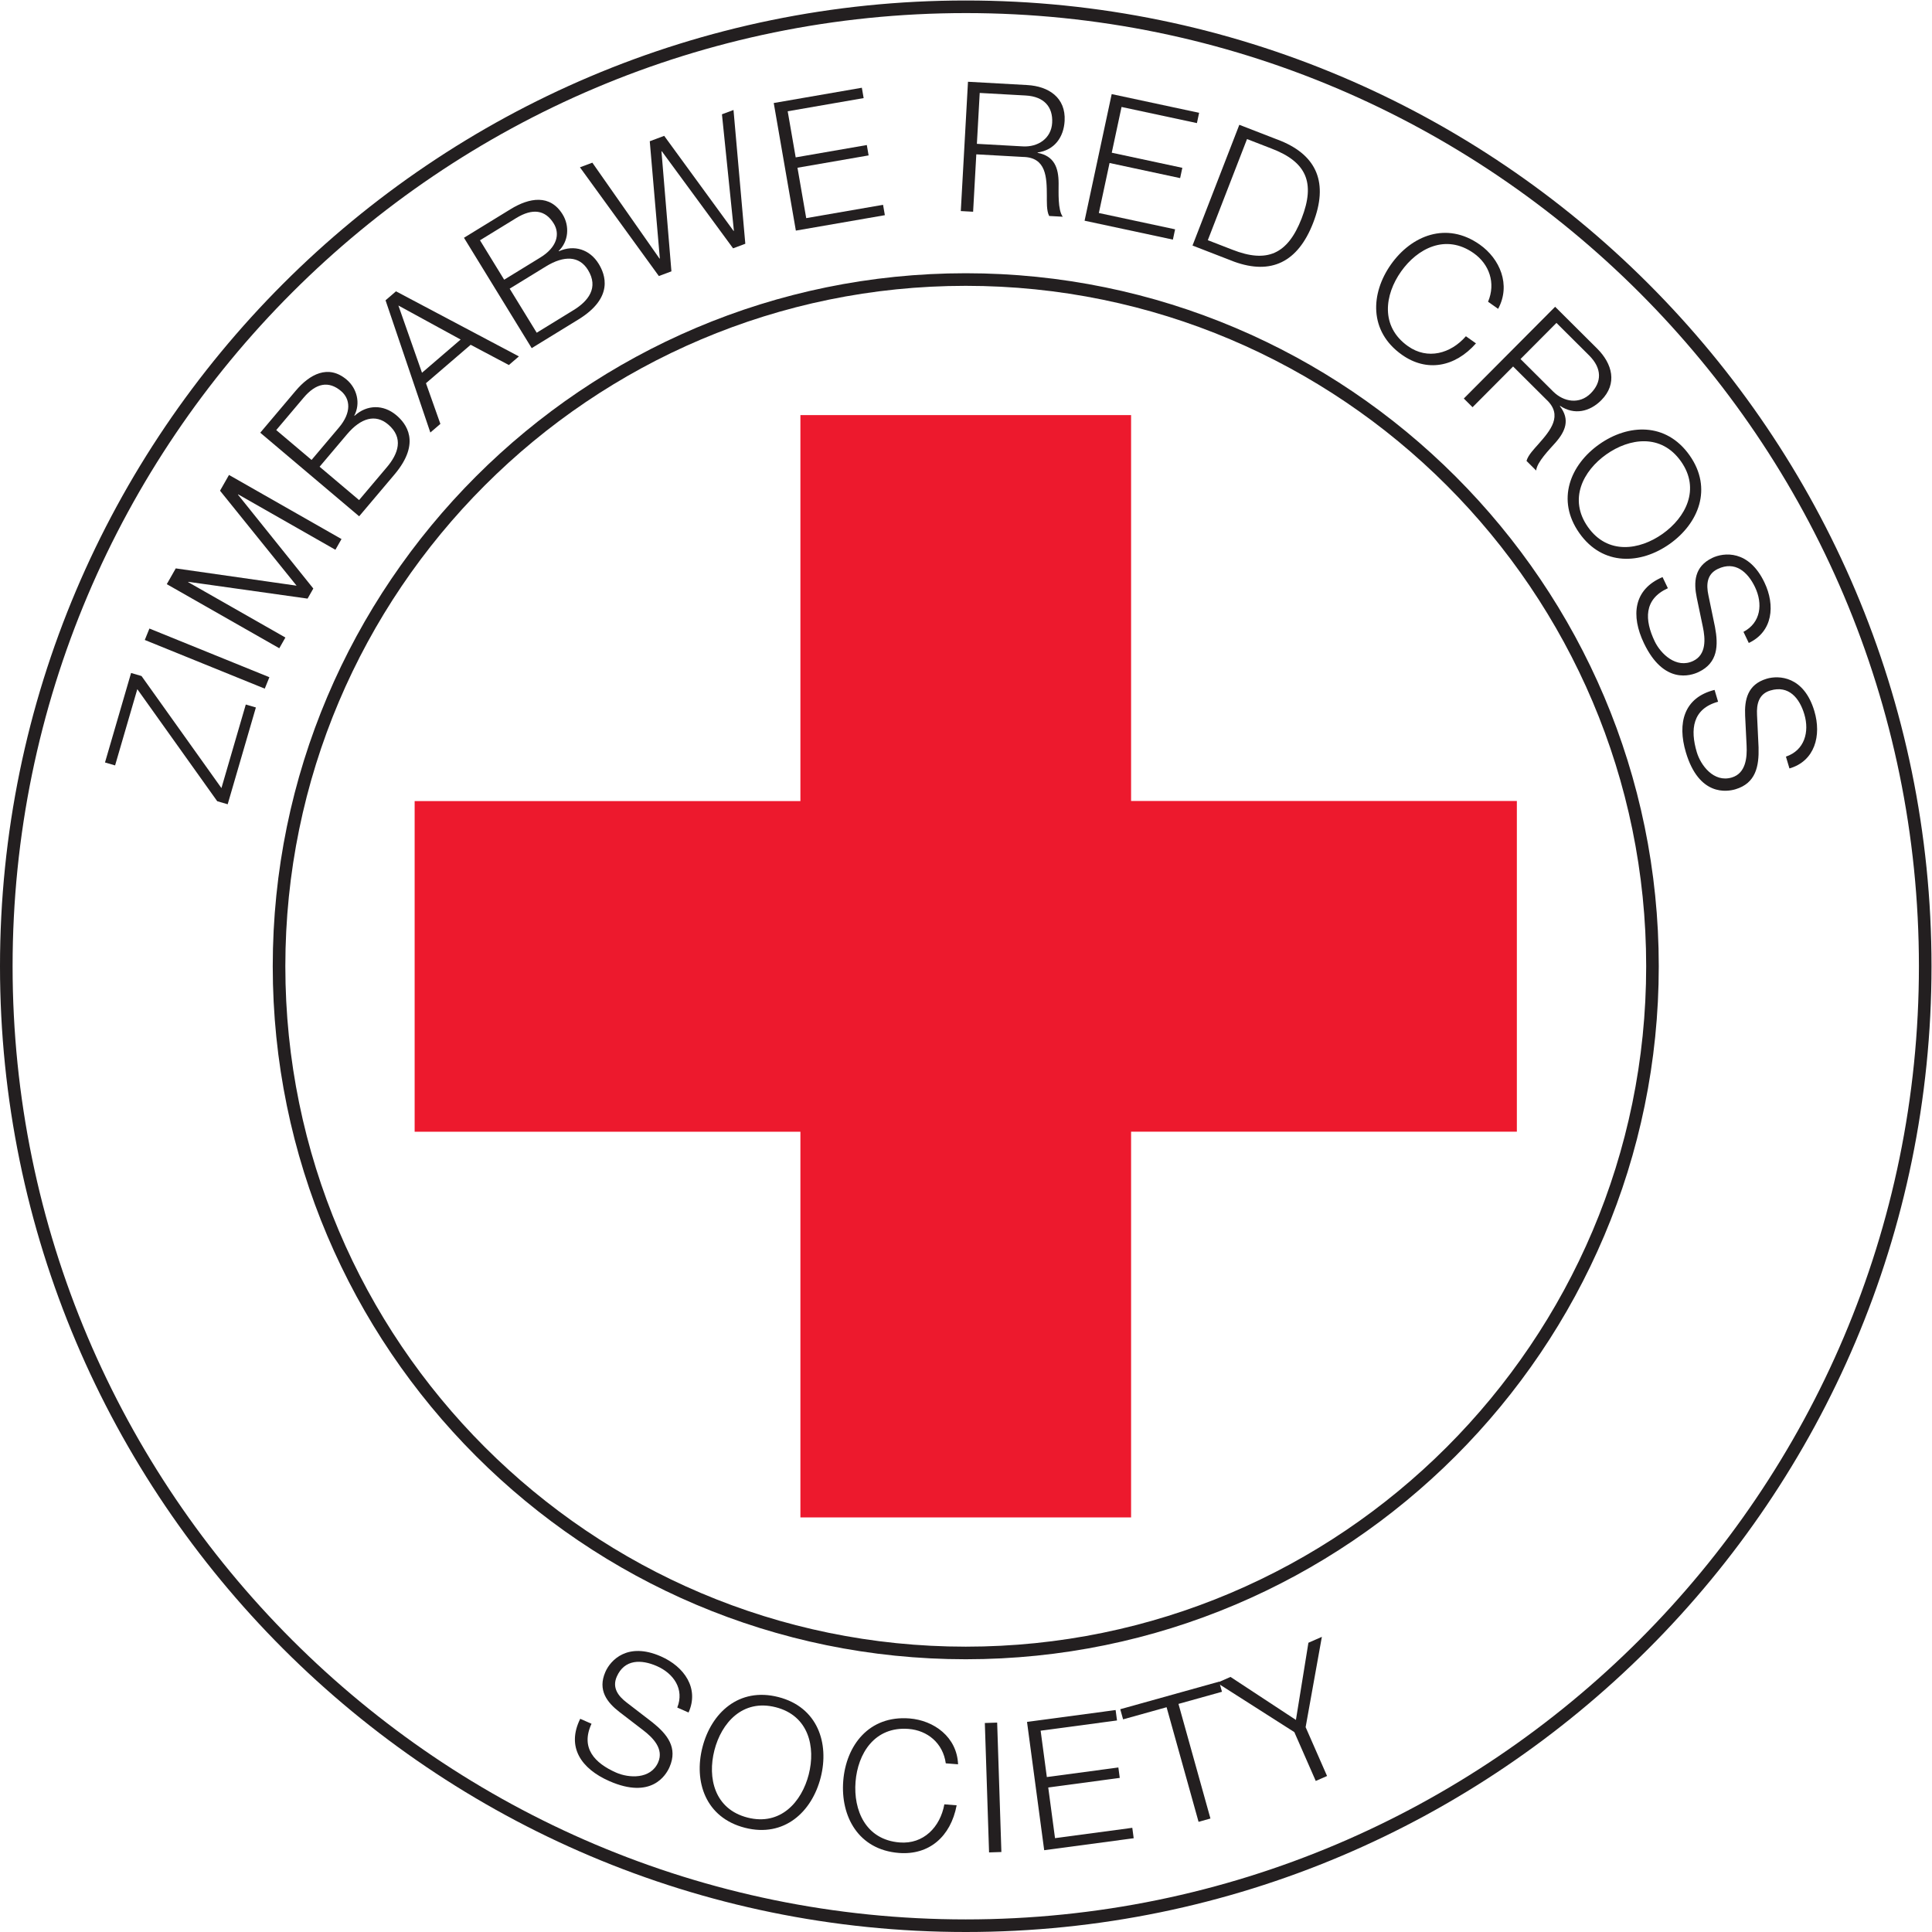 <?xml version="1.0" encoding="UTF-8" standalone="no"?>
<svg
   xmlns:dc="http://purl.org/dc/elements/1.1/"
   xmlns:cc="http://creativecommons.org/ns#"
   xmlns:rdf="http://www.w3.org/1999/02/22-rdf-syntax-ns#"
   xmlns:svg="http://www.w3.org/2000/svg"
   xmlns="http://www.w3.org/2000/svg"
   viewBox="0 0 511.253 511.253"
   height="511.253"
   width="511.253"
   xml:space="preserve"
   id="svg2"
   version="1.1"><defs
     id="defs6" /><g
     transform="matrix(1.333,0,0,-1.333,0,511.253)"
     id="g10"><g
       transform="scale(0.1)"
       id="g12"><path
         id="path14"
         style="fill:#ed192d;fill-opacity:1;fill-rule:nonzero;stroke:none"
         d="M 1589.01,1588.68 H 823.148 v 656.38 h 765.862 l -0.06,0.45 v 765.84 h 656.45 v -765.84 l -0.07,-0.29 h 765.9 v -656.45 h -765.9 l 0.07,0.11 V 823.02 h -656.45 v 765.86 l 0.06,-0.2" /><path
         id="path16"
         style="fill:#231f20;fill-opacity:1;fill-rule:nonzero;stroke:none"
         d="m 1917.19,3267.93 c -744.81,0 -1350.749,-605.94 -1350.749,-1350.74 0,-744.8 605.939,-1350.749 1350.749,-1350.749 744.8,0 1350.75,605.949 1350.75,1350.749 0,744.8 -605.95,1350.74 -1350.75,1350.74 z m 0,-2726.489 c -758.59,0 -1375.749,617.159 -1375.749,1375.749 0,758.59 617.159,1375.74 1375.749,1375.74 758.59,0 1375.75,-617.15 1375.75,-1375.74 0,-758.59 -617.16,-1375.749 -1375.75,-1375.749" /><path
         id="path18"
         style="fill:#231f20;fill-opacity:1;fill-rule:nonzero;stroke:none"
         d="M 1917.19,3809.38 C 873.832,3809.38 25,2960.55 25,1917.19 25,873.832 873.832,25 1917.19,25 c 1043.36,0 1892.19,848.832 1892.19,1892.19 0,1043.36 -848.83,1892.19 -1892.19,1892.19 z M 1917.19,0 C 860.043,0 0,860.039 0,1917.19 c 0,1057.15 860.043,1917.19 1917.19,1917.19 1057.15,0 1917.19,-860.04 1917.19,-1917.19 C 3834.38,860.039 2974.34,0 1917.19,0" /><path
         id="path20"
         style="fill:#231f20;fill-opacity:1;fill-rule:nonzero;stroke:none"
         d="m 208.438,2321.72 51.765,177.65 20.735,-6.04 158.652,-222.46 48.34,165.89 20.05,-5.84 -55.996,-192.16 -20.738,6.04 -158.652,222.46 -44.11,-151.38 -20.046,5.84" /><path
         id="path22"
         style="fill:#231f20;fill-opacity:1;fill-rule:nonzero;stroke:none"
         d="m 287.426,2564.92 9.207,22.68 238.156,-96.64 -9.203,-22.68 -238.16,96.64" /><path
         id="path24"
         style="fill:#231f20;fill-opacity:1;fill-rule:nonzero;stroke:none"
         d="m 331.098,2675.72 17.824,31.29 239.84,-34.31 -151.977,188.51 17.824,31.29 223.34,-127.25 -12.121,-21.28 -192.996,109.97 -0.355,-0.62 149.515,-186.29 -11.406,-20.02 -236.668,33.32 -0.359,-0.62 193.004,-109.96 -12.122,-21.28 -223.343,127.25" /><path
         id="path26"
         style="fill:#231f20;fill-opacity:1;fill-rule:nonzero;stroke:none"
         d="m 712.832,2842.61 54.379,64.34 c 23.746,27.54 34.613,59.36 3.273,85.85 -25.023,21.15 -53.98,13.1 -81.636,-19.62 l -54.379,-64.34 z m -94.312,79.71 54.378,64.34 c 25.329,29.97 22.567,56.82 4.149,72.39 -24.473,20.68 -49.629,16.01 -74.266,-13.13 l -54.379,-64.34 z m -101.864,54.04 70.18,83.04 c 27.887,32.99 64.766,53.2 101.34,22.3 20.617,-17.43 27.972,-47.22 15.176,-71.28 l 0.55,-0.46 c 24.676,22.5 57.364,22.69 82.934,1.08 18.695,-15.81 50.238,-53.78 -3.676,-117.57 l -70.18,-83.04 -196.324,165.93" /><path
         id="path28"
         style="fill:#231f20;fill-opacity:1;fill-rule:nonzero;stroke:none"
         d="m 837.738,3095.39 76.711,65.94 -123.566,67.52 z m -72.367,143.81 20.746,17.84 243.993,-129.2 -19.92,-17.13 -75.854,40.18 -88.715,-76.26 28.621,-80.79 -19.926,-17.13 -88.945,262.49" /><path
         id="path30"
         style="fill:#231f20;fill-opacity:1;fill-rule:nonzero;stroke:none"
         d="m 1065.46,3174.84 71.8,44.06 c 31.18,18.71 51.47,45.53 30.01,80.51 -17.13,27.93 -47.16,29.36 -83.67,6.95 l -71.81,-44.06 z m -64.59,105.25 71.81,44.07 c 33.44,20.52 39.23,46.88 26.62,67.44 -16.76,27.31 -42.11,30.76 -74.64,10.8 l -71.805,-44.06 z m -79.8,83.25 92.67,56.86 c 36.82,22.59 78.18,30.23 103.22,-10.58 14.12,-23.01 11.77,-53.6 -7.92,-72.45 l 0.37,-0.61 c 30.49,13.64 61.59,3.58 79.1,-24.96 12.81,-20.87 30.86,-66.81 -40.33,-110.49 l -92.67,-56.87 -134.44,219.1" /><path
         id="path32"
         style="fill:#231f20;fill-opacity:1;fill-rule:nonzero;stroke:none"
         d="m 1151.29,3503.22 24.62,9.19 133.3,-190.37 0.68,0.26 -20,232.66 28.66,10.7 137.69,-188.73 0.68,0.25 -23.72,231.28 22.94,8.56 23.44,-265.57 -24.27,-9.07 -141.48,192.7 -0.68,-0.25 19.75,-238.15 -24.96,-9.3 -156.65,215.84" /><path
         id="path34"
         style="fill:#231f20;fill-opacity:1;fill-rule:nonzero;stroke:none"
         d="m 1536.02,3630.86 174.9,30.32 3.57,-20.57 -150.78,-26.14 15.87,-91.53 141.2,24.48 3.56,-20.58 -141.2,-24.48 17.34,-100.04 152.56,26.45 3.56,-20.59 -176.67,-30.62 -43.91,253.3" /><path
         id="path36"
         style="fill:#231f20;fill-opacity:1;fill-rule:nonzero;stroke:none"
         d="m 1939.29,3549.82 91.32,-5.07 c 29.83,-1.66 56.39,15.62 58.13,46.89 1.74,31.27 -15.85,52.09 -52.52,54.13 l -91.31,5.07 z m -17.67,123.23 117.56,-6.53 c 42.42,-2.36 76.86,-24.83 74.29,-71.21 -1.8,-32.35 -20.18,-58.01 -53.61,-62.64 l -0.04,-0.72 c 33.2,-6.18 41.62,-29.72 41.72,-60.38 0.1,-17.68 -1.86,-52.91 8.21,-66.45 l -26.97,1.5 c -5.54,10.41 -4.49,29.46 -4.61,40.29 -0.15,36.06 -0.82,76.13 -47.29,76.91 l -92.75,5.16 -6.33,-113.96 -24.45,1.35 14.27,256.68" /><path
         id="path38"
         style="fill:#231f20;fill-opacity:1;fill-rule:nonzero;stroke:none"
         d="m 2206.91,3648.55 173.55,-37.15 -4.38,-20.42 -149.61,32.03 -19.44,-90.82 140.1,-30 -4.37,-20.42 -140.1,30.01 -21.26,-99.28 151.36,-32.41 -4.36,-20.41 -175.31,37.53 53.82,251.34" /><path
         id="path40"
         style="fill:#231f20;fill-opacity:1;fill-rule:nonzero;stroke:none"
         d="m 2397.72,3358.55 48.68,-18.88 c 68.68,-27.01 109.88,-9.39 137.6,62.11 27.73,71.51 9.17,112.29 -59.77,138.64 l -48.67,18.87 z m 62.55,229.06 82.92,-32.15 c 71.53,-29.66 94.1,-83.98 63.65,-162.53 -30.46,-78.55 -83.75,-103.46 -156.58,-77.15 l -82.92,32.15 92.93,239.68" /><path
         id="path42"
         style="fill:#231f20;fill-opacity:1;fill-rule:nonzero;stroke:none"
         d="m 2954.06,3236.37 c 15.79,37.33 2.12,74.75 -28.46,96.35 -55.57,39.25 -111.91,9.41 -144.31,-36.47 -32.39,-45.86 -41.68,-108.93 13.89,-148.19 38.81,-27.41 84.69,-14.86 114.89,19.78 l 20,-14.13 c -41.94,-47.5 -97.83,-57.38 -146.94,-22.7 -66.16,46.72 -62.33,122.03 -21.83,179.37 40.5,57.33 110.18,86.12 176.35,39.39 39.68,-28.03 62.27,-79.68 36.41,-127.52 l -20,14.12" /><path
         id="path44"
         style="fill:#231f20;fill-opacity:1;fill-rule:nonzero;stroke:none"
         d="m 3018.49,3122.63 64.79,-64.49 c 21.18,-21.08 52.49,-25.84 74.58,-3.64 22.09,22.19 22.79,49.43 -3.23,75.32 l -64.8,64.5 z m 68.72,103.75 83.42,-83.02 c 30.11,-29.97 40.89,-69.65 8.14,-102.56 -22.85,-22.96 -53.63,-29.91 -81.67,-11.14 l -0.51,-0.51 c 20.68,-26.67 11.32,-49.86 -8.99,-72.81 -11.67,-13.27 -36.56,-38.27 -38.05,-55.07 l -19.13,19.04 c 2.77,11.46 16.23,24.98 23.34,33.15 23.86,27.03 50,57.38 15.82,88.86 l -65.82,65.51 -80.49,-80.88 -17.35,17.27 181.29,182.16" /><path
         id="path46"
         style="fill:#231f20;fill-opacity:1;fill-rule:nonzero;stroke:none"
         d="m 3152.43,2788.99 c 39.07,-55.25 102.14,-45.93 147.98,-13.51 45.85,32.43 75.65,88.77 36.58,144.02 -39.28,55.54 -102.33,46.22 -148.18,13.8 -45.84,-32.42 -75.66,-88.77 -36.38,-144.31 z m 201.61,142.57 c 46.56,-65.83 17.82,-135.53 -39.5,-176.06 -57.3,-40.52 -132.6,-44.4 -179.15,21.43 -46.76,66.13 -18.02,135.83 39.29,176.35 57.3,40.53 132.59,44.4 179.36,-21.72" /><path
         id="path48"
         style="fill:#231f20;fill-opacity:1;fill-rule:nonzero;stroke:none"
         d="m 3311.03,2667.64 c -48.2,-21.88 -46.32,-63.3 -26.12,-105.51 11.67,-24.36 42.71,-55 76.48,-38.82 26.3,12.59 24.09,43.86 19.03,67.78 l -12.06,57.69 c -6.24,30.55 -5.23,61.77 30.81,79.03 22.73,10.88 72.27,16.64 103.52,-48.63 21.92,-45.78 16.53,-97.86 -31.04,-120.24 l -10.57,22.08 c 34.77,18.25 38.64,56.03 22.93,88.82 -14.46,30.2 -39.52,52.52 -73.94,36.04 -21.75,-10.42 -23.07,-31 -18.6,-52.01 l 13.09,-63.19 c 6.94,-36.99 5.71,-71.11 -32.28,-89.3 -15.9,-7.62 -69.35,-25.23 -108.69,56.93 -26.28,54.87 -20.88,106.95 36.87,131.41 l 10.57,-22.08" /><path
         id="path50"
         style="fill:#231f20;fill-opacity:1;fill-rule:nonzero;stroke:none"
         d="m 3410.7,2442.3 c -51.01,-14.08 -55.64,-55.27 -42.27,-100.12 7.71,-25.88 33.58,-60.99 69.46,-50.3 27.95,8.33 30.65,39.57 29.38,63.98 l -2.89,58.87 c -1.39,31.14 4.49,61.82 42.79,73.23 24.15,7.21 73.96,5.15 94.64,-64.2 14.5,-48.64 1.03,-99.23 -49.44,-113.91 l -6.99,23.47 c 37.19,12.58 46.9,49.29 36.52,84.14 -9.57,32.08 -30.83,58.05 -67.4,47.15 -23.11,-6.89 -27.64,-27.02 -26.49,-48.47 l 3.05,-64.46 c 1.08,-37.62 -5.46,-71.12 -45.83,-83.15 -16.9,-5.04 -72.44,-14.09 -98.45,73.2 -17.39,58.3 -3.92,108.9 56.93,124.04 l 6.99,-23.47" /><path
         id="path52"
         style="fill:#231f20;fill-opacity:1;fill-rule:nonzero;stroke:none"
         d="m 1174.28,413.41 c -22.28,-48.012 6.14,-78.191 48.99,-97.019 24.72,-10.86 68.23,-13.86 83.29,20.418 11.73,26.703 -10.33,48.98 -29.77,63.812 l -46.76,35.879 c -24.64,19.078 -44.23,43.418 -28.16,80 10.14,23.078 43.94,59.738 110.19,30.621 46.47,-20.422 76.34,-63.41 54.86,-111.391 l -22.41,9.84 c 14.47,36.508 -7.23,67.668 -40.52,82.301 -30.65,13.461 -64.21,14.051 -79.56,-20.883 -9.7,-22.09 2.72,-38.558 19.81,-51.578 l 51.13,-39.359 c 29.38,-23.531 50.69,-50.192 33.75,-88.75 -7.1,-16.153 -36.14,-64.352 -119.52,-27.711 -55.7,24.48 -85.57,67.488 -57.74,123.672 l 22.42,-9.852" /><path
         id="path54"
         style="fill:#231f20;fill-opacity:1;fill-rule:nonzero;stroke:none"
         d="m 1484.04,227.129 c 65.57,-16.75 107.56,31.23 121.46,85.652 13.9,54.41 0.08,116.649 -65.5,133.41 -65.93,16.84 -107.91,-31.152 -121.81,-85.562 -13.9,-54.41 -0.08,-116.66 65.85,-133.5 z m 61.13,239.293 c 78.14,-19.961 101.43,-91.692 84.05,-159.711 -17.37,-68.012 -72.21,-119.77 -150.35,-99.813 -78.48,20.051 -101.78,91.77 -84.4,159.782 17.38,68.031 72.21,119.789 150.7,99.742" /><path
         id="path56"
         style="fill:#231f20;fill-opacity:1;fill-rule:nonzero;stroke:none"
         d="m 1877.53,334.832 c -5.49,40.156 -36.36,65.348 -73.69,68.297 -67.83,5.371 -101.02,-49.059 -105.45,-105.051 -4.43,-55.988 19.8,-114.957 87.63,-120.328 47.37,-3.738 80.41,30.48 88.68,75.691 l 24.41,-1.929 c -11.79,-62.274 -54.8,-99.313 -114.74,-94.571 -80.75,6.387 -115.92,73.079 -110.39,143.059 5.54,70 50.76,130.34 131.51,123.949 48.45,-3.828 94.24,-36.711 96.44,-91.039 l -24.4,1.922" /><path
         id="path58"
         style="fill:#231f20;fill-opacity:1;fill-rule:nonzero;stroke:none"
         d="m 1955.07,414.898 24.46,0.801 8.39,-256.91 -24.46,-0.789 -8.39,256.898" /><path
         id="path60"
         style="fill:#231f20;fill-opacity:1;fill-rule:nonzero;stroke:none"
         d="m 2038.81,417.078 175.88,23.563 2.77,-20.692 -151.62,-20.308 12.32,-92.039 141.99,19.019 2.77,-20.699 -141.98,-19.012 13.46,-100.601 153.4,20.531 2.78,-20.68 -177.67,-23.789 -34.1,254.707" /><path
         id="path62"
         style="fill:#231f20;fill-opacity:1;fill-rule:nonzero;stroke:none"
         d="m 2223.92,442.25 196.3,54.762 5.62,-20.121 -86.37,-24.09 63.47,-227.52 -23.58,-6.582 -63.47,227.52 -86.36,-24.09 -5.61,20.121" /><path
         id="path64"
         style="fill:#231f20;fill-opacity:1;fill-rule:nonzero;stroke:none"
         d="m 2569.48,396.809 -153.42,97.851 26.71,11.711 129.86,-85.371 24.79,153.211 26.71,11.719 -32.23,-179.27 42.53,-96.961 -22.43,-9.828 -42.52,96.938" /></g></g></svg>